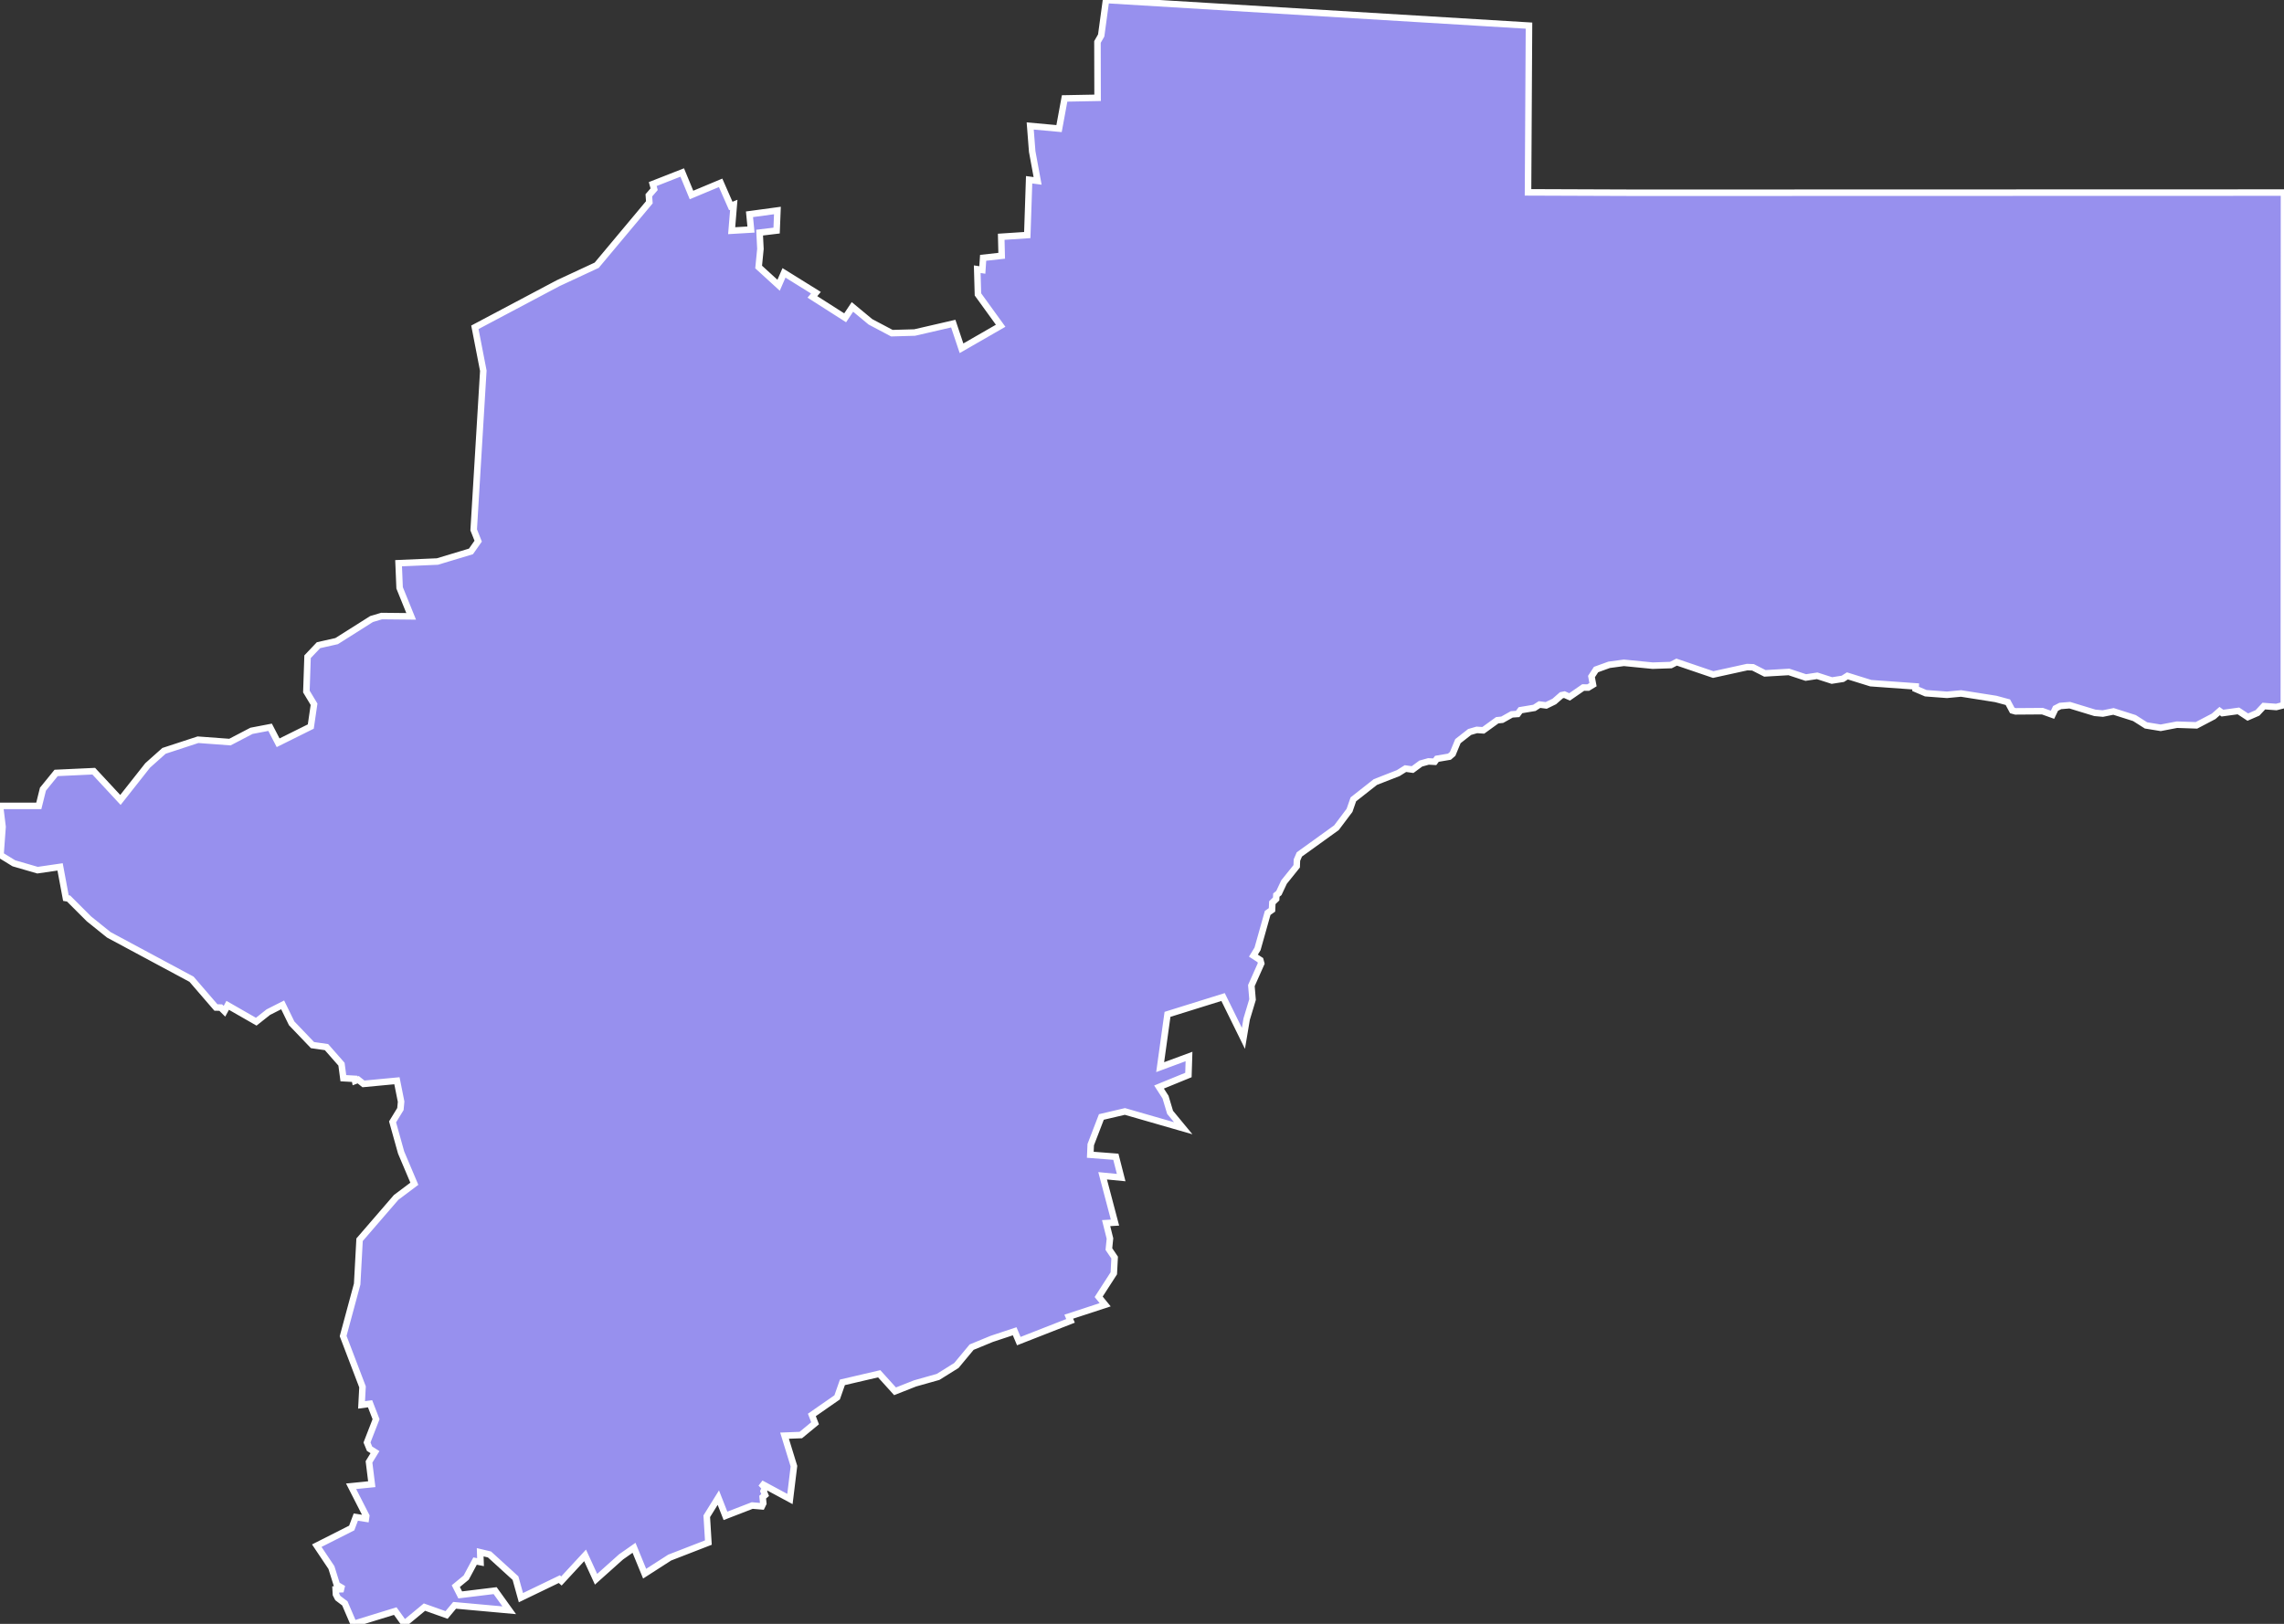 <svg xmlns="http://www.w3.org/2000/svg" viewBox="173.765 84.512 245.465 174.563" width="245.465" height="174.563">
            <rect x="173.765" y="84.512" width="245.465" height="174.563" fill="#333333" stroke="none"/>
            <path 
                d="m 292.63,84.512 45.458,2.754 -0.104,17.924 11.803,0.044 0,0 69.443,-0.019 0,0 0,0 0,0 -0.017,55.094 0,0 -0.813,0.204 -1.337,-0.099 -0.685,0.734 -1.039,0.45 -1.008,-0.664 -1.72,0.236 -0.296,-0.22 -0.648,0.567 -1.845,0.968 -2.096,-0.071 -1.75,0.335 -1.576,-0.258 -1.242,-0.788 -2.254,-0.716 -1.147,0.232 -0.852,-0.078 -2.697,-0.822 -1.021,0.084 -0.507,0.261 -0.327,0.685 -1.083,-0.389 -2.897,0.021 -0.345,-0.097 -0.473,-0.886 -1.29,-0.349 -3.744,-0.59 -1.515,0.143 -2.275,-0.17 -1.095,-0.468 0.012,-0.265 -4.824,-0.347 -2.514,-0.783 -0.497,0.315 -1.17,0.184 -1.581,-0.508 -1.227,0.185 -1.814,-0.6 -2.579,0.153 -1.279,-0.652 -0.628,-0.023 -3.65,0.802 -3.928,-1.338 -0.617,0.317 -1.958,0.065 -3.091,-0.305 -1.591,0.214 -1.403,0.509 -0.491,0.752 0.163,0.874 -0.513,0.311 -0.544,-0.005 -1.461,1.009 -0.552,-0.247 -0.324,0.067 -0.766,0.67 -0.868,0.424 -0.721,-0.093 -0.551,0.357 -1.495,0.25 -0.299,0.405 -0.634,0.044 -1.029,0.577 -0.537,0.055 -1.498,1.084 -0.695,-0.047 -0.769,0.223 -1.261,0.986 -0.566,1.369 -0.349,0.302 -1.343,0.228 -0.235,0.318 -0.672,-0.037 -0.828,0.231 -0.88,0.647 -0.768,-0.107 -0.773,0.485 -2.459,0.961 -2.365,1.86 -0.41,1.18 -1.407,1.869 -3.986,2.872 -0.261,0.603 -0.026,0.673 -1.359,1.691 -0.556,1.184 -0.271,0.217 -0.022,0.42 -0.409,0.397 -0.036,0.774 -0.467,0.331 -1.086,3.86 -0.445,0.729 0.741,0.479 0.098,0.363 -1.058,2.38 0.126,1.5 -0.634,2.106 -0.347,2.066 -2.187,-4.444 -5.972,1.862 -0.789,5.675 3.1,-1.145 -0.063,1.991 -3.159,1.292 0.699,1.088 0.489,1.631 1.411,1.71 -6.266,-1.804 -2.53,0.593 -1.144,2.977 -0.046,1.086 2.746,0.213 0.572,2.241 -1.993,-0.193 1.327,5.03 -0.951,0.058 0.412,1.655 -0.115,1.134 0.617,0.912 -0.088,1.693 -1.629,2.525 0.699,0.856 -3.912,1.282 0.19,0.448 0,0 0,0 0,0 -5.558,2.177 -0.446,-1.057 -2.465,0.818 -2.161,0.89 -1.637,1.97 -1.968,1.228 -2.477,0.699 -2.148,0.848 -1.705,-1.886 -3.952,0.922 -0.566,1.617 -2.717,1.888 0.345,0.895 -1.531,1.264 -1.75,0.068 1.01,3.28 -0.43,3.53 -3.119,-1.681 0.45,0.482 -0.164,0.358 0.167,0.413 -0.265,0.228 0.066,0.671 -0.154,0.318 -1.037,-0.088 -2.872,1.111 -0.768,-1.961 -1.243,2.002 0.173,2.829 -4.157,1.614 -2.692,1.731 -1.141,-2.783 -1.394,0.978 -2.686,2.403 -1.179,-2.566 -2.544,2.754 -0.226,-0.2 -4.126,1.99 -0.583,-2.097 -2.795,-2.545 -0.999,-0.237 0.035,1.063 -0.586,-0.115 -0.952,1.773 -1.119,0.921 0.476,0.941 3.751,-0.458 1.516,2.109 -5.869,-0.53 -0.866,1.037 -2.374,-0.846 -2.163,1.79 -0.977,-1.362 -4.473,1.377 0,0 -0.944,-2.204 -0.755,-0.572 -0.201,-0.389 -0.031,-0.538 0.568,-0.022 0.044,-0.183 -0.485,-0.288 -0.584,-1.863 -1.574,-2.349 3.756,-1.9 0.44,-1.172 1.08,0.169 0.041,-0.292 -1.628,-3.192 2.222,-0.223 -0.297,-2.396 0.642,-1.049 -0.583,-0.369 -0.274,-0.671 0.972,-2.501 -0.643,-1.66 -0.914,0.121 0.102,-1.938 -2.083,-5.463 1.508,-5.583 0.259,-4.768 3.928,-4.549 1.958,-1.47 -1.422,-3.359 -0.918,-3.291 0.844,-1.38 0.074,-0.793 -0.45,-2.25 -3.594,0.34 -0.568,-0.451 -0.334,0.128 -0.044,-0.222 -1.217,-0.068 -0.201,-1.508 -1.611,-1.834 -1.504,-0.215 -2.24,-2.34 -0.968,-1.985 -1.545,0.784 -1.295,1.025 -3.067,-1.758 -0.349,0.637 -0.397,-0.395 -0.52,-0.011 -2.618,-3.036 -8.893,-4.775 -2.126,-1.708 -2.193,-2.192 -0.292,-0.052 -0.624,-3.351 -2.425,0.353 -2.543,-0.739 -1.437,-0.883 0.223,-3.037 -0.277,-2.25 0,0 4.17,0 0.446,-1.797 1.418,-1.748 4.041,-0.187 2.869,3.091 2.925,-3.708 1.757,-1.568 3.655,-1.197 3.431,0.254 2.317,-1.21 1.999,-0.383 0.864,1.666 3.511,-1.745 0.349,-2.394 -0.823,-1.367 0.126,-3.743 1.175,-1.238 1.948,-0.44 3.758,-2.375 1.077,-0.32 3.176,0.033 -1.241,-3.064 -0.109,-2.649 4.17,-0.181 3.607,-1.087 0.776,-1.103 -0.483,-1.213 1.034,-17.107 -0.906,-4.667 0,0 8.946,-4.744 4.146,-1.929 5.658,-6.767 -0.054,-0.746 0.569,-0.659 -0.151,-0.554 3.168,-1.243 0.999,2.418 3.129,-1.308 1.093,2.49 0.322,-0.131 -0.228,2.786 2.076,-0.122 -0.161,-1.641 3.001,-0.407 -0.086,2.158 -1.827,0.221 0.088,1.752 -0.192,1.943 2.145,1.961 0.58,-1.33 3.43,2.132 -0.377,0.451 3.52,2.247 0.782,-1.172 1.934,1.604 2.304,1.22 2.447,-0.069 4.151,-0.958 0.887,2.649 4.205,-2.419 -2.44,-3.372 -0.076,-2.708 0.547,0.084 0.087,-1.307 1.994,-0.22 -0.05,-2.042 2.8,-0.184 0.199,-5.945 0.912,0.122 -0.582,-3.155 -0.214,-2.75 3.1,0.283 0.598,-3.243 3.544,-0.066 -0.014,-6.001 0.402,-0.703 z" 
                fill="rgb(151, 144, 238)" 
                stroke="white" 
                stroke-width=".7px"
                title="Otjozondjupa" 
                id="NA-OD" 
            />
        </svg>
